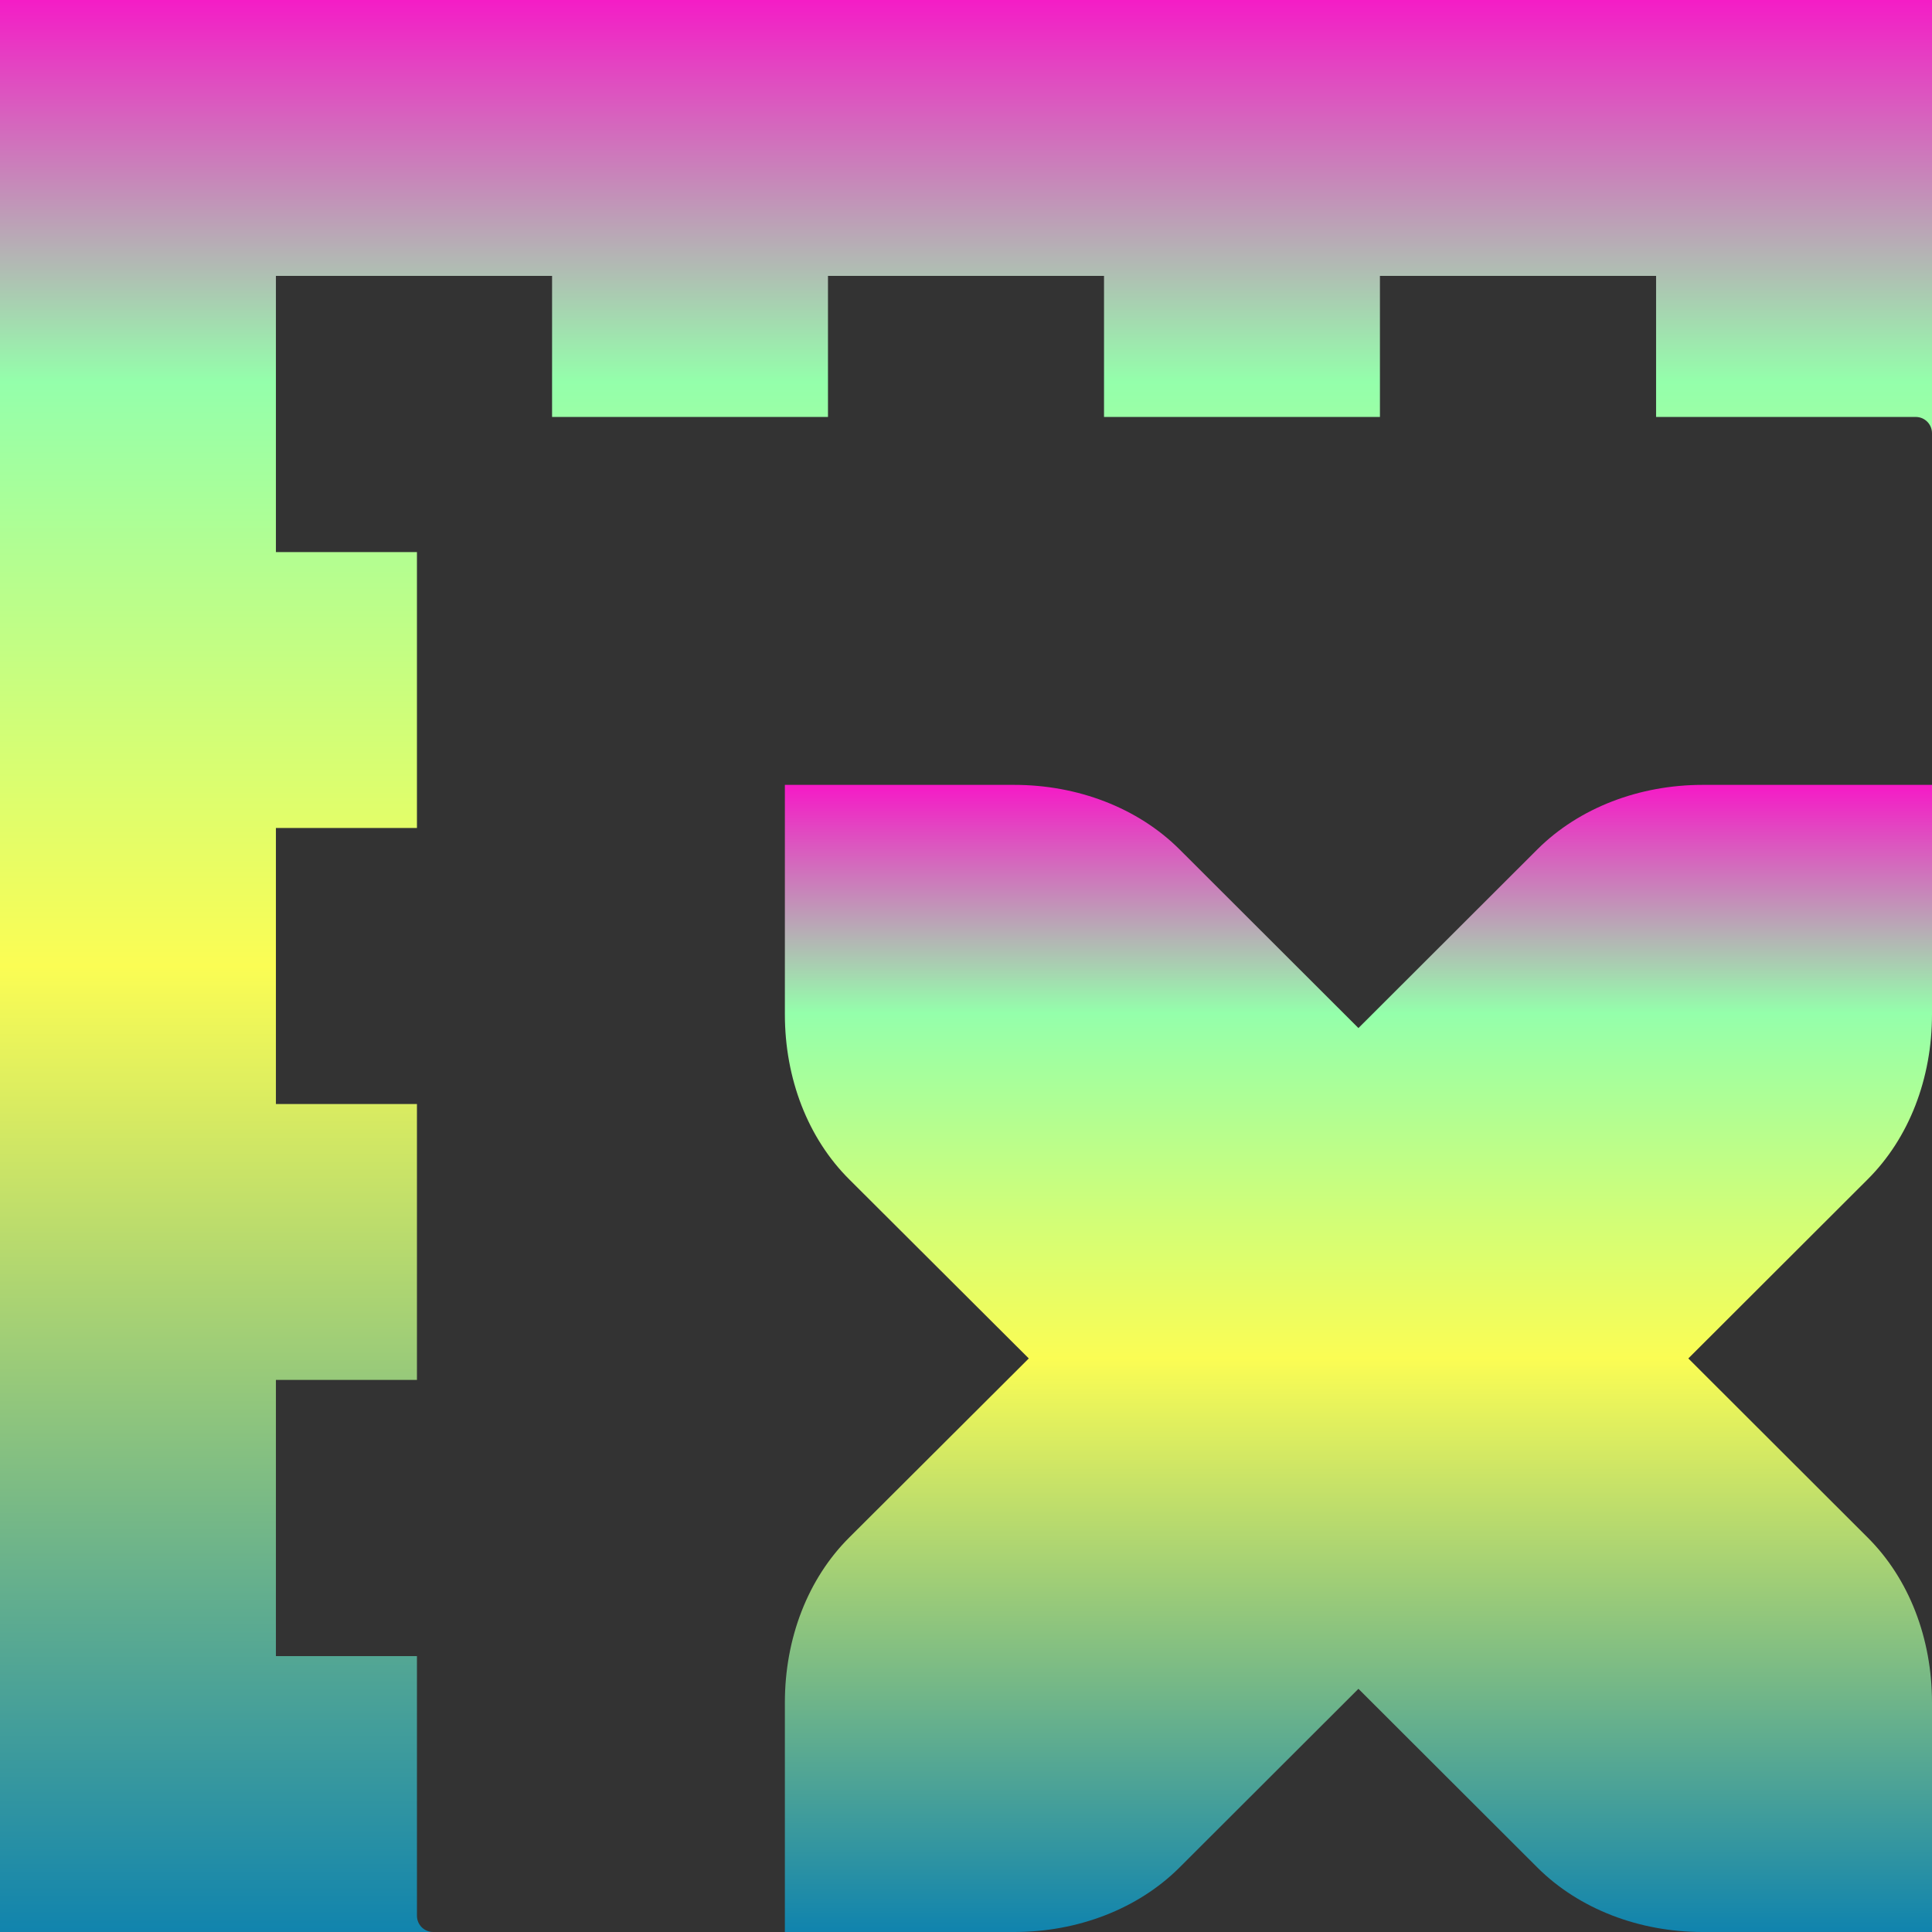 <?xml version="1.0" encoding="UTF-8" standalone="no"?>
<svg
   viewBox="0 0 16 16"
   version="1.1"
   id="svg2"
   xmlns="http://www.w3.org/2000/svg"
   xmlns:svg="http://www.w3.org/2000/svg"
   xmlns:rdf="http://www.w3.org/1999/02/22-rdf-syntax-ns#"
   xmlns:cc="http://creativecommons.org/ns#"
   xmlns:dc="http://purl.org/dc/elements/1.1/">
  <rect x="0" y="0" width="16" height="16" fill="#333333" stroke="none"/>
  <defs>
    <style id="current-color-scheme" type="text/css">
      .ColorScheme-Text { color: #0abdc6; } .ColorScheme-Highlight { color:#5294e2; }
    </style>
    <linearGradient id="arrongin" x1="0%" x2="0%" y1="0%" y2="100%">
      <stop offset="0%" style="stop-color:#dd9b44; stop-opacity:1"/>
      <stop offset="100%" style="stop-color:#ad6c16; stop-opacity:1"/>
    </linearGradient>
    <linearGradient id="aurora" x1="0%" x2="0%" y1="0%" y2="100%">
      <stop offset="0%" style="stop-color:#09D4DF; stop-opacity:1"/>
      <stop offset="100%" style="stop-color:#9269F4; stop-opacity:1"/>
    </linearGradient>
    <linearGradient id="cyberneon" x1="0%" x2="0%" y1="0%" y2="100%">
      <stop offset="0" style="stop-color:#0abdc6; stop-opacity:1"/>
      <stop offset="1" style="stop-color:#ea00d9; stop-opacity:1"/>
    </linearGradient>
    <linearGradient id="fitdance" x1="0%" x2="0%" y1="0%" y2="100%">
      <stop offset="0%" style="stop-color:#1AD6AB; stop-opacity:1"/>
      <stop offset="100%" style="stop-color:#329DB6; stop-opacity:1"/>
    </linearGradient>
    <linearGradient id="oomox" x1="0%" x2="0%" y1="0%" y2="100%">
      <stop offset="0%" style="stop-color:#0abdc6; stop-opacity:1"/>
      <stop offset="100%" style="stop-color:#b800ff; stop-opacity:1"/>
    </linearGradient>
    <linearGradient id="rainblue" x1="0%" x2="0%" y1="0%" y2="100%">
      <stop offset="0%" style="stop-color:#00F260; stop-opacity:1"/>
      <stop offset="100%" style="stop-color:#0575E6; stop-opacity:1"/>
    </linearGradient>
    <linearGradient id="sunrise" x1="0%" x2="0%" y1="0%" y2="100%">
      <stop offset="0%" style="stop-color: #FF8501; stop-opacity:1"/>
      <stop offset="100%" style="stop-color: #FFCB01; stop-opacity:1"/>
    </linearGradient>
    <linearGradient id="telinkrin" x1="0%" x2="0%" y1="0%" y2="100%">
      <stop offset="0%" style="stop-color: #b2ced6; stop-opacity:1"/>
      <stop offset="100%" style="stop-color: #6da5b7; stop-opacity:1"/>
    </linearGradient>
    <linearGradient id="60spsycho" x1="0%" x2="0%" y1="0%" y2="100%">
      <stop offset="0%" style="stop-color: #df5940; stop-opacity:1"/>
      <stop offset="25%" style="stop-color: #d8d15f; stop-opacity:1"/>
      <stop offset="50%" style="stop-color: #e9882a; stop-opacity:1"/>
      <stop offset="100%" style="stop-color: #279362; stop-opacity:1"/>
    </linearGradient>
    <linearGradient id="90ssummer" x1="0%" x2="0%" y1="0%" y2="100%">
      <stop offset="0%" style="stop-color: #f618c7; stop-opacity:1"/>
      <stop offset="20%" style="stop-color: #94ffab; stop-opacity:1"/>
      <stop offset="50%" style="stop-color: #fbfd54; stop-opacity:1"/>
      <stop offset="100%" style="stop-color: #0f83ae; stop-opacity:1"/>
    </linearGradient>
  </defs>
  <path
     id="path_table_"
     style="fill:url(#90ssummer);stroke-width:1.143"
     class="ColorScheme-Text"
     d="M 0 0 L 0 16 L 3.588 16 C 3.513 16 3.453 15.94 3.453 15.865 L 3.453 13.715 L 2.285 13.715 L 2.285 11.428 L 3.453 11.428 L 3.453 9.143 L 2.285 9.143 L 2.285 6.857 L 3.453 6.857 L 3.453 4.572 L 2.285 4.572 L 2.285 2.285 L 4.572 2.285 L 4.572 3.453 L 6.857 3.453 L 6.857 2.285 L 9.143 2.285 L 9.143 3.453 L 11.428 3.453 L 11.428 2.285 L 13.715 2.285 L 13.715 3.453 L 15.865 3.453 C 15.94 3.453 16 3.513 16 3.588 L 16 0 L 0 0 z M 16 15.865 C 16 15.94 15.94 16 15.865 16 L 16 16 L 16 15.865 z " />
  <path
     class="ColorScheme-Text"
     d="m 6.5,6.5 v 1.9 c 0,0.532 0.19,1.026 0.534,1.368 l 1.486,1.482 -1.486,1.482 c -0.344,0.342 -0.534,0.836 -0.534,1.368 V 16 H 8.4 c 0.524,0 1.022,-0.19 1.366,-0.532 L 11.25,13.986 12.734,15.468 C 13.078,15.81 13.576,16 14.1,16 H 16 v -1.9 c 0,-0.532 -0.19,-1.026 -0.534,-1.368 L 13.982,11.25 15.466,9.768 C 15.81,9.426 16,8.932 16,8.4 V 6.5 h -1.9 c -0.524,0 -1.022,0.19 -1.366,0.532 L 11.25,8.514 9.766,7.032 C 9.422,6.69 8.924,6.5 8.4,6.5 Z"
     id="path_X"
     style="fill:url(#90ssummer);stroke-width:1.9" />
</svg>
